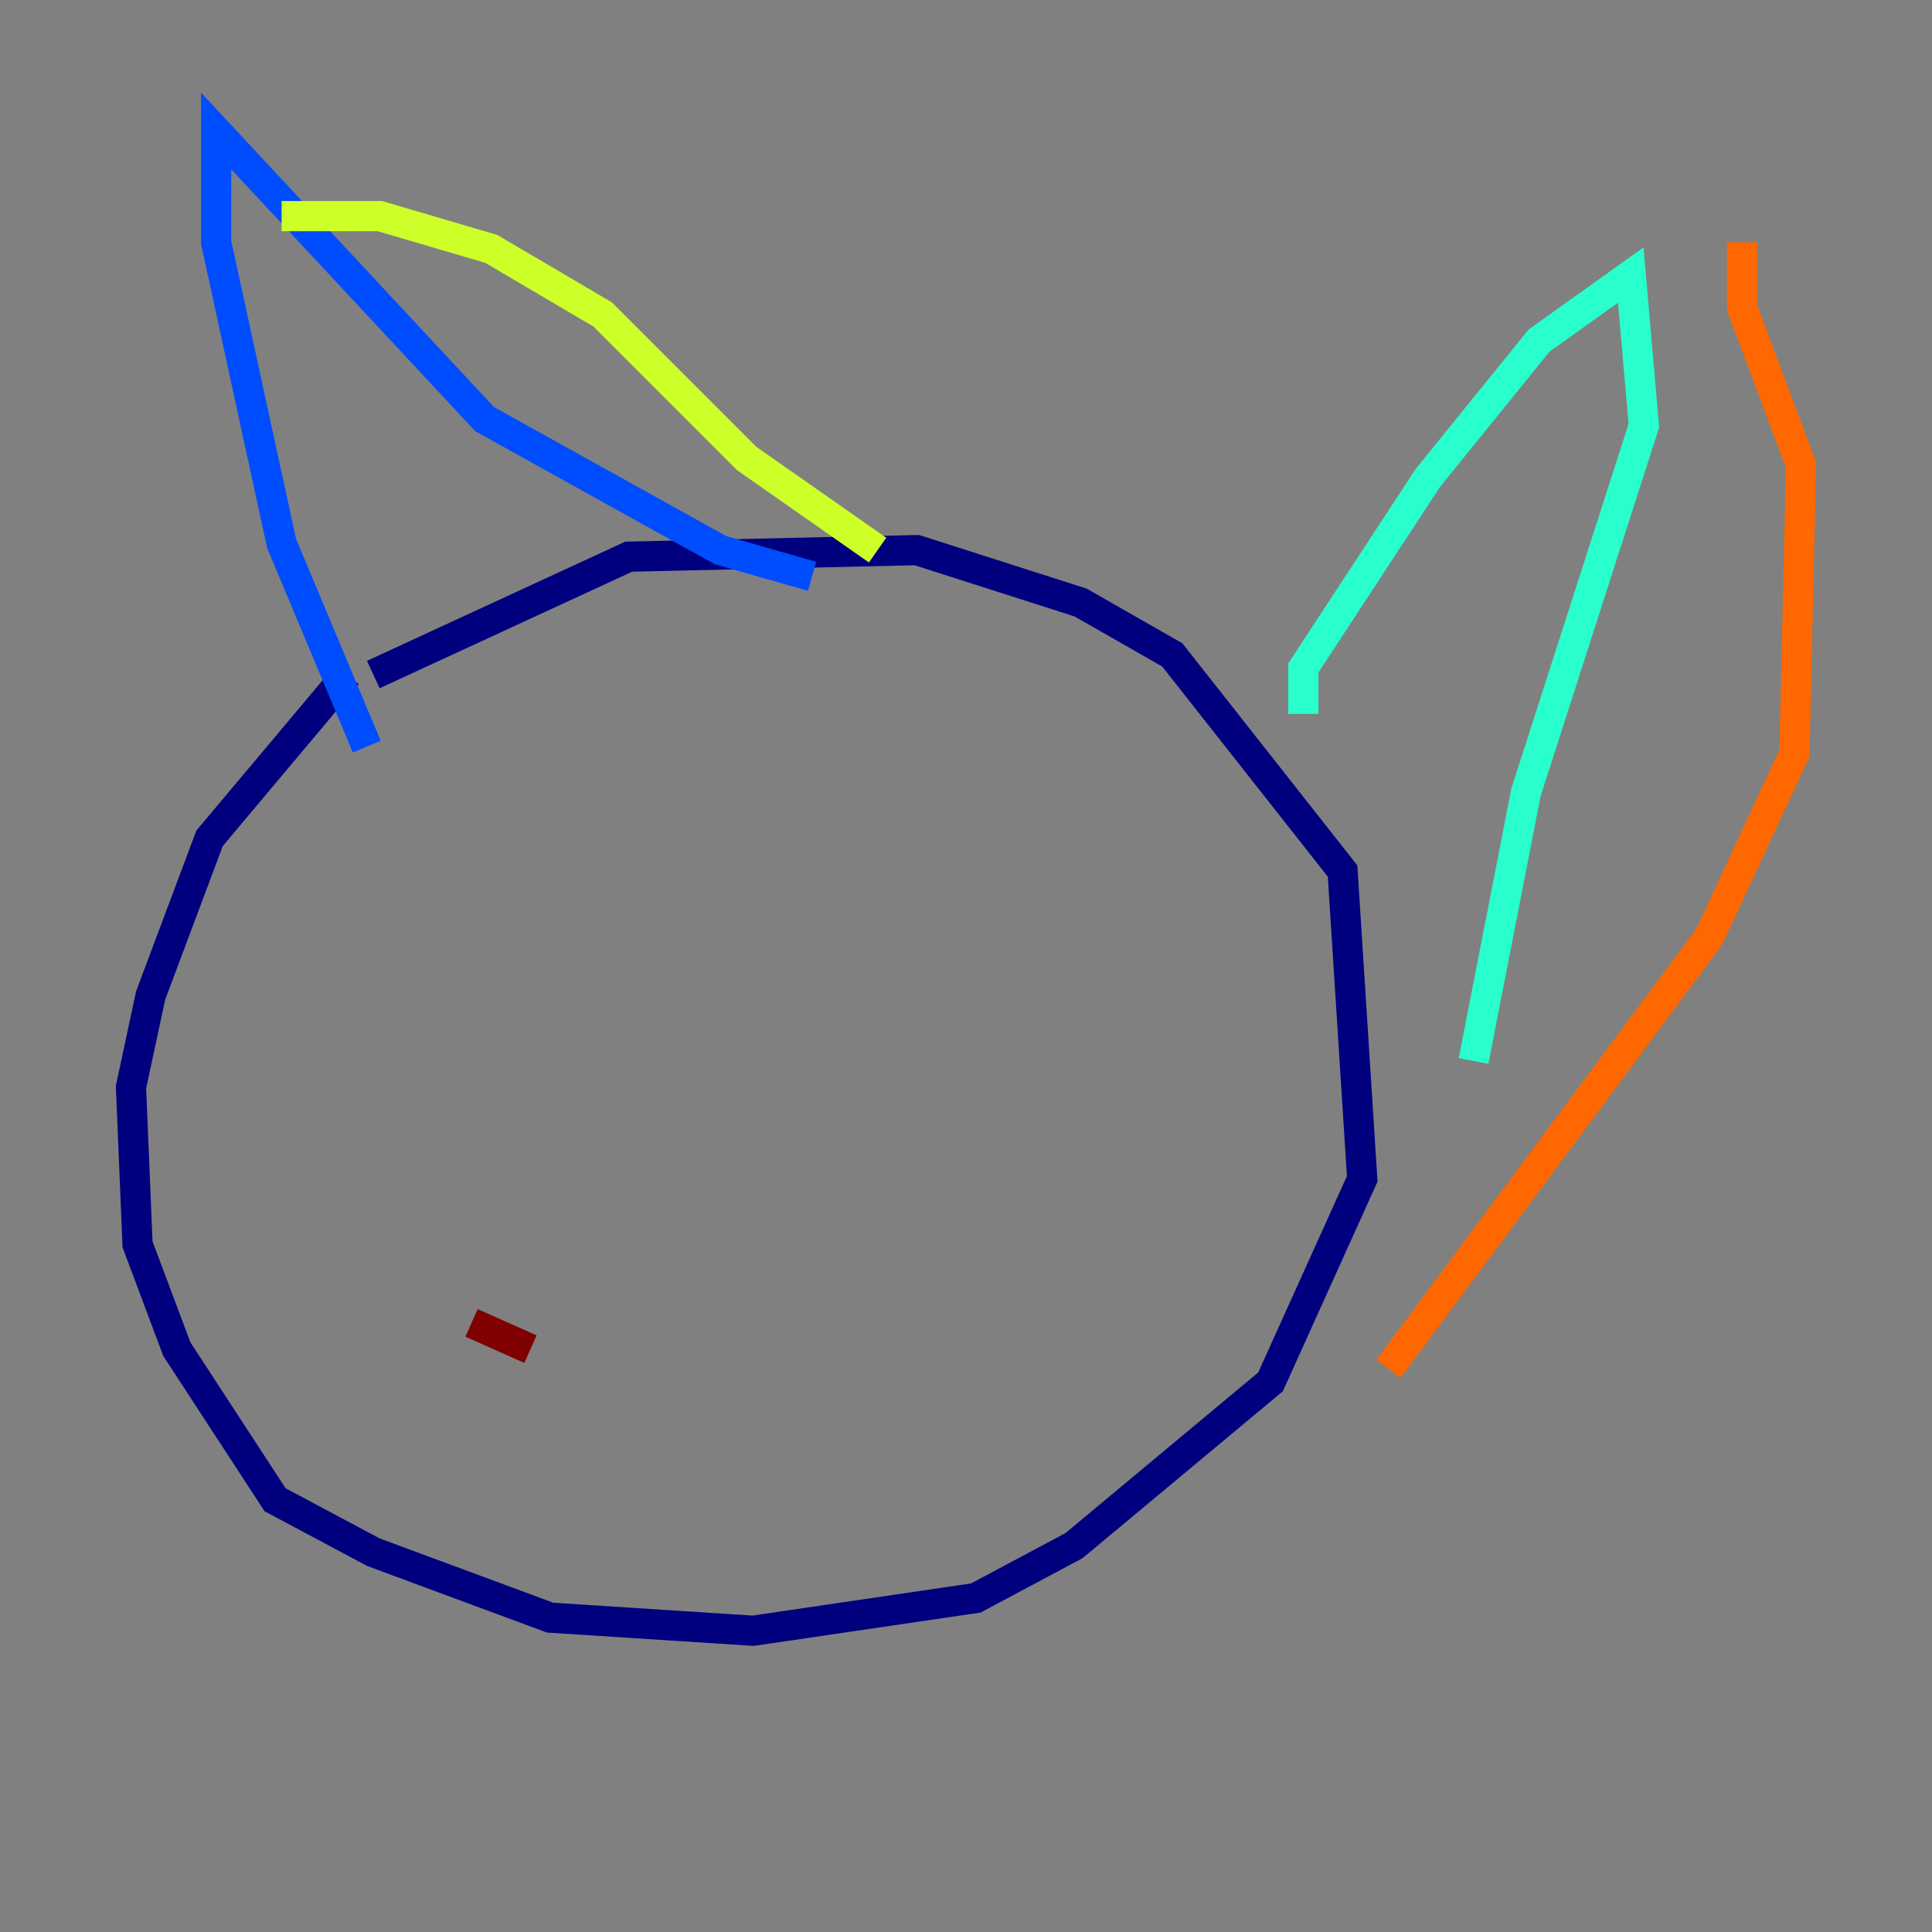 <?xml version="1.0" encoding="utf-8" ?>
<svg baseProfile="tiny" height="128" version="1.2" viewBox="0,0,128,128" width="128" xmlns="http://www.w3.org/2000/svg" xmlns:ev="http://www.w3.org/2001/xml-events" xmlns:xlink="http://www.w3.org/1999/xlink"><rect x="0" y="0" width="128" height="128" fill="#808080" stroke="none"/><defs /><polyline fill="none" points="22.997,44.691 13.885,55.539 9.98,65.953 8.678,72.027 9.112,82.441 11.715,89.383 18.224,99.363 24.732,102.834 36.447,107.173 49.898,108.041 64.651,105.871 71.159,102.4 84.176,91.552 90.251,78.102 88.949,57.709 77.668,43.39 71.593,39.919 60.746,36.447 41.654,36.881 24.732,44.691" stroke="#00007f" stroke-width="2" /><polyline fill="none" points="24.298,49.464 18.658,36.014 14.319,16.054 14.319,8.678 32.108,27.77 47.729,36.447 53.803,38.183" stroke="#004cff" stroke-width="2" /><polyline fill="none" points="86.346,47.295 86.346,44.258 94.59,31.675 101.966,22.563 108.041,18.224 108.909,28.203 101.098,52.502 97.627,70.291" stroke="#29ffcd" stroke-width="2" /><polyline fill="none" points="18.658,14.319 25.166,14.319 32.542,16.488 39.919,20.827 49.464,30.373 58.142,36.447" stroke="#cdff29" stroke-width="2" /><polyline fill="none" points="115.417,16.054 115.417,20.393 119.322,30.807 118.888,49.898 113.248,62.047 91.986,90.685" stroke="#ff6700" stroke-width="2" /><polyline fill="none" points="31.241,87.647 35.146,89.383" stroke="#7f0000" stroke-width="2" /></svg>